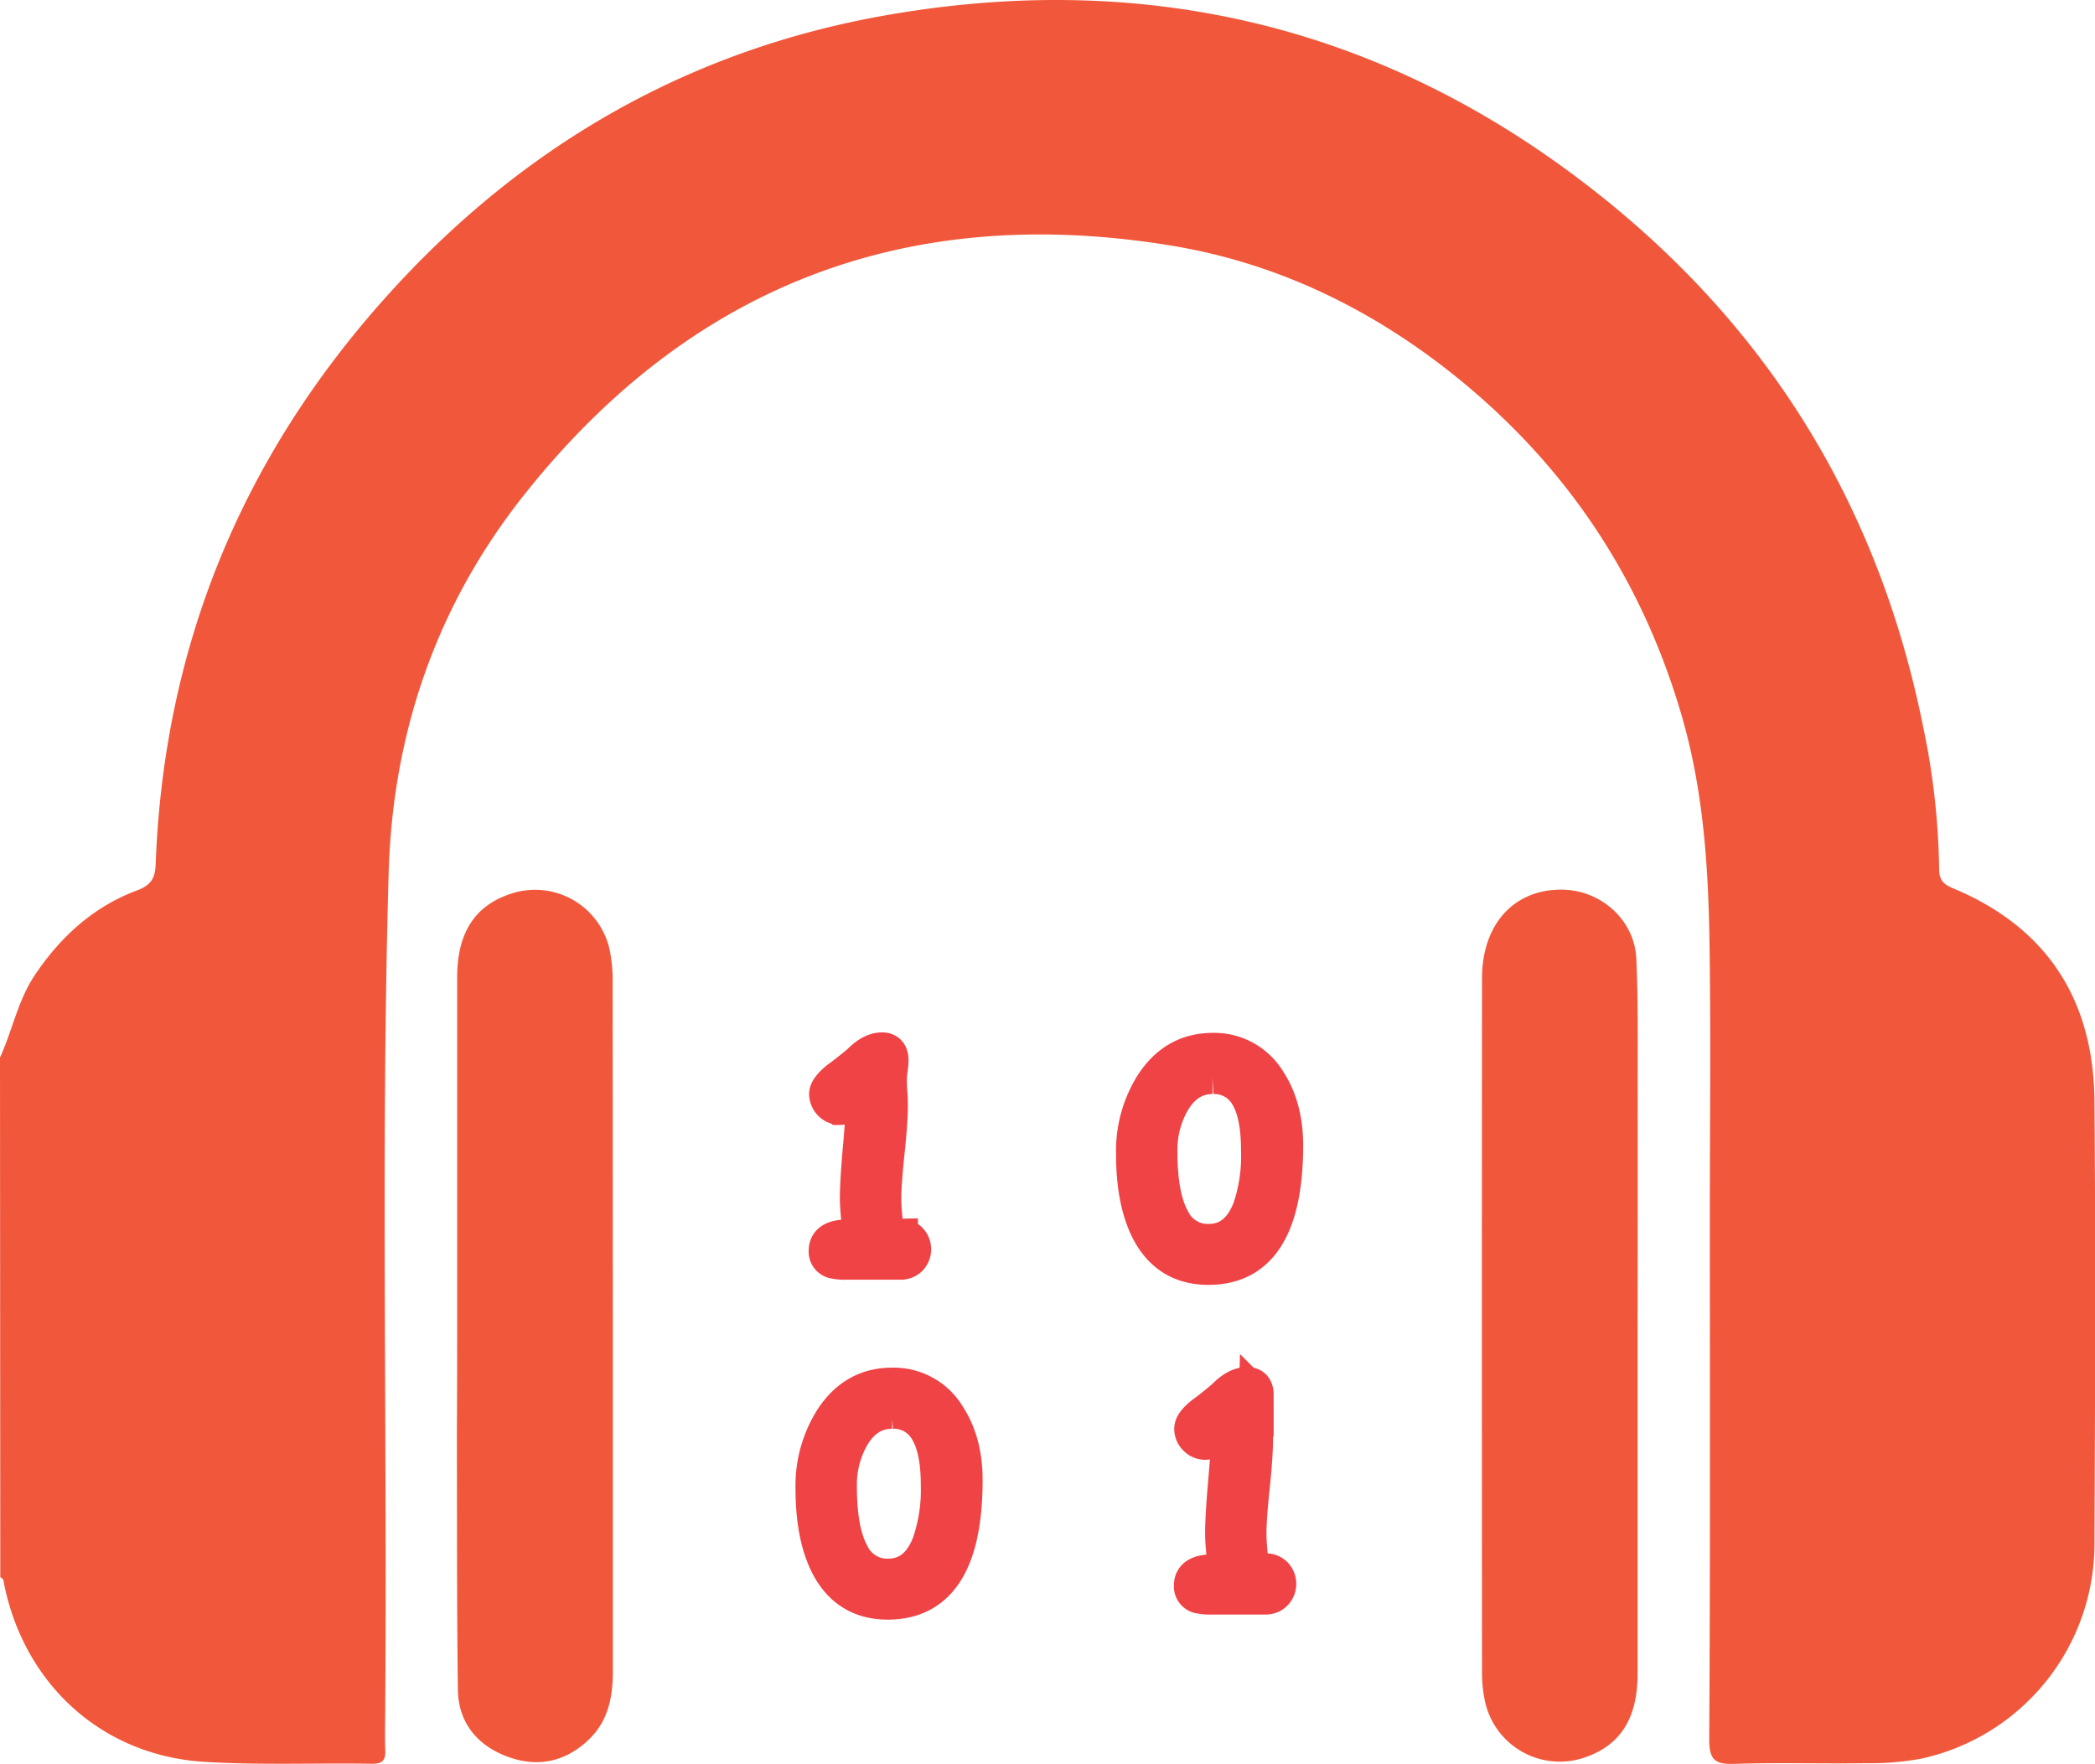 <svg xmlns="http://www.w3.org/2000/svg" viewBox="0 0 510.91 430.17"><defs><style>.cls-1{fill:#f1583b;}.cls-2{fill:#ef4346;stroke:#ef4346;stroke-miterlimit:10;stroke-width:8.5px;}</style></defs><title>icon-playbyte</title><g id="Layer_1" data-name="Layer 1"><path class="cls-1" d="M.1,298.4c3.06-6.66,4.36-14,8.59-20.24C15,268.81,23,261.57,33.58,257.63c3.4-1.27,4.36-3,4.49-6.48,2-53.11,21.11-99.34,56.65-138.75,32.61-36.17,72.87-59.5,120.78-68.05,63.16-11.26,121,2.15,172,41.59q65.11,50.34,81.52,131.42A179.8,179.8,0,0,1,473,252.42c0,2.55.91,3.69,3.3,4.68,23.08,9.58,34.38,27.32,34.58,51.95.3,36.07.16,72.15,0,108.23a53.67,53.67,0,0,1-42.32,52.13,69.39,69.39,0,0,1-13.38,1.09c-10.63.16-21.29-.19-31.91.16-4.77.16-6.37-.74-6.34-6.05.27-42.56.15-85.12.15-127.69,0-22.11.26-44.23-.08-66.34-.28-18.57-1.46-37.07-6.67-55.14q-14.46-50.1-54.85-82.82c-20.46-16.54-43.67-27.91-69.61-32.19-64.38-10.63-117.46,9.68-158,60.83-21.33,26.87-32.07,58.08-33,92.44-1.9,67.48-.32,135-.82,202.47,0,3.65-.13,7.32,0,11,.13,2.51-.53,3.51-3.27,3.47-13.63-.22-27.3.37-40.88-.47-24.73-1.54-43.62-18.61-48.73-43-.17-.79-.06-1.68-1-2Z" transform="translate(-0.1 -40.51)"/><path class="cls-1" d="M111.59,363.56q0-42.36,0-84.73c0-11.09,4.54-17.77,13.64-20.53a18.61,18.61,0,0,1,23.45,13.42,36.12,36.12,0,0,1,.83,7.9q.06,84.22.05,168.46c0,6.35-1.15,12.22-6,16.79-5.76,5.43-12.56,6.71-19.79,4s-11.84-8.2-12-16.13c-.28-20.93-.2-41.86-.25-62.79C111.57,381.17,111.59,372.36,111.59,363.56Z" transform="translate(-0.1 -40.51)"/><path class="cls-1" d="M399.46,364q0,42.36,0,84.73c0,11-4.32,17.55-13.12,20.45a18.67,18.67,0,0,1-24.09-13.72,33.37,33.37,0,0,1-.73-6.91q-.06-84.72,0-169.45c0-13.37,8-21.95,19.91-21.62,9.27.26,17.31,7.5,17.72,16.82.49,10.78.31,21.59.33,32.38Q399.51,335.39,399.46,364Z" transform="translate(-0.1 -40.51)"/></g><g id="Layer_2" data-name="Layer 2"><path class="cls-2" d="M219.71,348.34h-6.62l-6.57,0a12.08,12.08,0,0,1-3.26-.3,2.41,2.41,0,0,1-1.69-2.52q0-3.36,5.21-3.36l1.6,0,1.36.07c0-1.06-.09-2.64-.28-4.72s-.29-3.64-.29-4.68q0-4.21.77-12.82t.7-12.86c-3,2.3-4.86,3.46-5.68,3.46a3.38,3.38,0,0,1-3.29-3.29c0-1,1-2.31,2.85-3.79,1.2-.84,2.89-2.19,5.09-4q2.92-3,5.58-3c1.48,0,2.22.85,2.22,2.56a17.48,17.48,0,0,1-.2,2.27,19.8,19.8,0,0,0-.2,2.28c0,.73,0,1.84.12,3.32s.12,2.59.12,3.32q0,3.8-.8,11.3t-.8,11.26q0,1.92.27,4.68c.18,1.84.27,3.35.3,4.52l3.49-.07a3.11,3.11,0,0,1,2.3.92,3.3,3.3,0,0,1,0,4.57A3.17,3.17,0,0,1,219.71,348.34Z" transform="translate(-0.1 -40.51)"/><path class="cls-2" d="M294.79,349.6q-10.11,0-14.75-9.23-3.53-7.11-3.52-18.5a30.48,30.48,0,0,1,4.58-16.81q5.41-8.4,14.72-8.41a15.43,15.43,0,0,1,13.62,7.44q4.21,6.45,4.21,15.72,0,14.88-4.71,22.34T294.79,349.6Zm1-46.53q-6.18,0-9.8,6.27a23.65,23.65,0,0,0-3,12q0,10.94,3,16.41a9.51,9.51,0,0,0,8.87,5.49q7,0,10.09-8A40.12,40.12,0,0,0,307,321q0-9-2.81-13.49A9.28,9.28,0,0,0,295.78,303.07Z" transform="translate(-0.1 -40.51)"/><path class="cls-2" d="M216.62,431.24q-10.11,0-14.75-9.23-3.52-7.11-3.52-18.51a30.47,30.47,0,0,1,4.58-16.8q5.41-8.42,14.72-8.41a15.43,15.43,0,0,1,13.62,7.44q4.22,6.45,4.21,15.71,0,14.9-4.71,22.34T216.62,431.24Zm1-46.54q-6.18,0-9.8,6.28a23.65,23.65,0,0,0-3,12q0,10.93,3,16.41a9.5,9.5,0,0,0,8.87,5.48q7,0,10.09-8a40.18,40.18,0,0,0,2.13-14.16q0-9-2.81-13.48A9.28,9.28,0,0,0,217.61,384.7Z" transform="translate(-0.1 -40.51)"/><path class="cls-2" d="M308.77,430h-6.61l-6.58,0a12,12,0,0,1-3.25-.3,2.43,2.43,0,0,1-1.7-2.53q0-3.35,5.22-3.35l1.59,0,1.36.07c0-1.07-.09-2.64-.28-4.72s-.28-3.64-.28-4.68q0-4.23.76-12.83t.7-12.85q-4.45,3.45-5.68,3.45a3.17,3.17,0,0,1-2.31-1,3.21,3.21,0,0,1-1-2.3q0-1.56,2.86-3.78,1.8-1.26,5.08-4.05c1.95-2,3.81-3,5.58-3,1.49,0,2.23.85,2.23,2.56a19.67,19.67,0,0,1-.2,2.27,19.8,19.8,0,0,0-.2,2.28c0,.73,0,1.84.12,3.32s.11,2.59.11,3.32q0,3.79-.79,11.29t-.8,11.27c0,1.28.09,2.84.26,4.68s.28,3.34.3,4.52l3.49-.07a3.17,3.17,0,0,1,2.31.91,3.32,3.32,0,0,1,0,4.57A3.16,3.16,0,0,1,308.77,430Z" transform="translate(-0.1 -40.51)"/></g></svg>